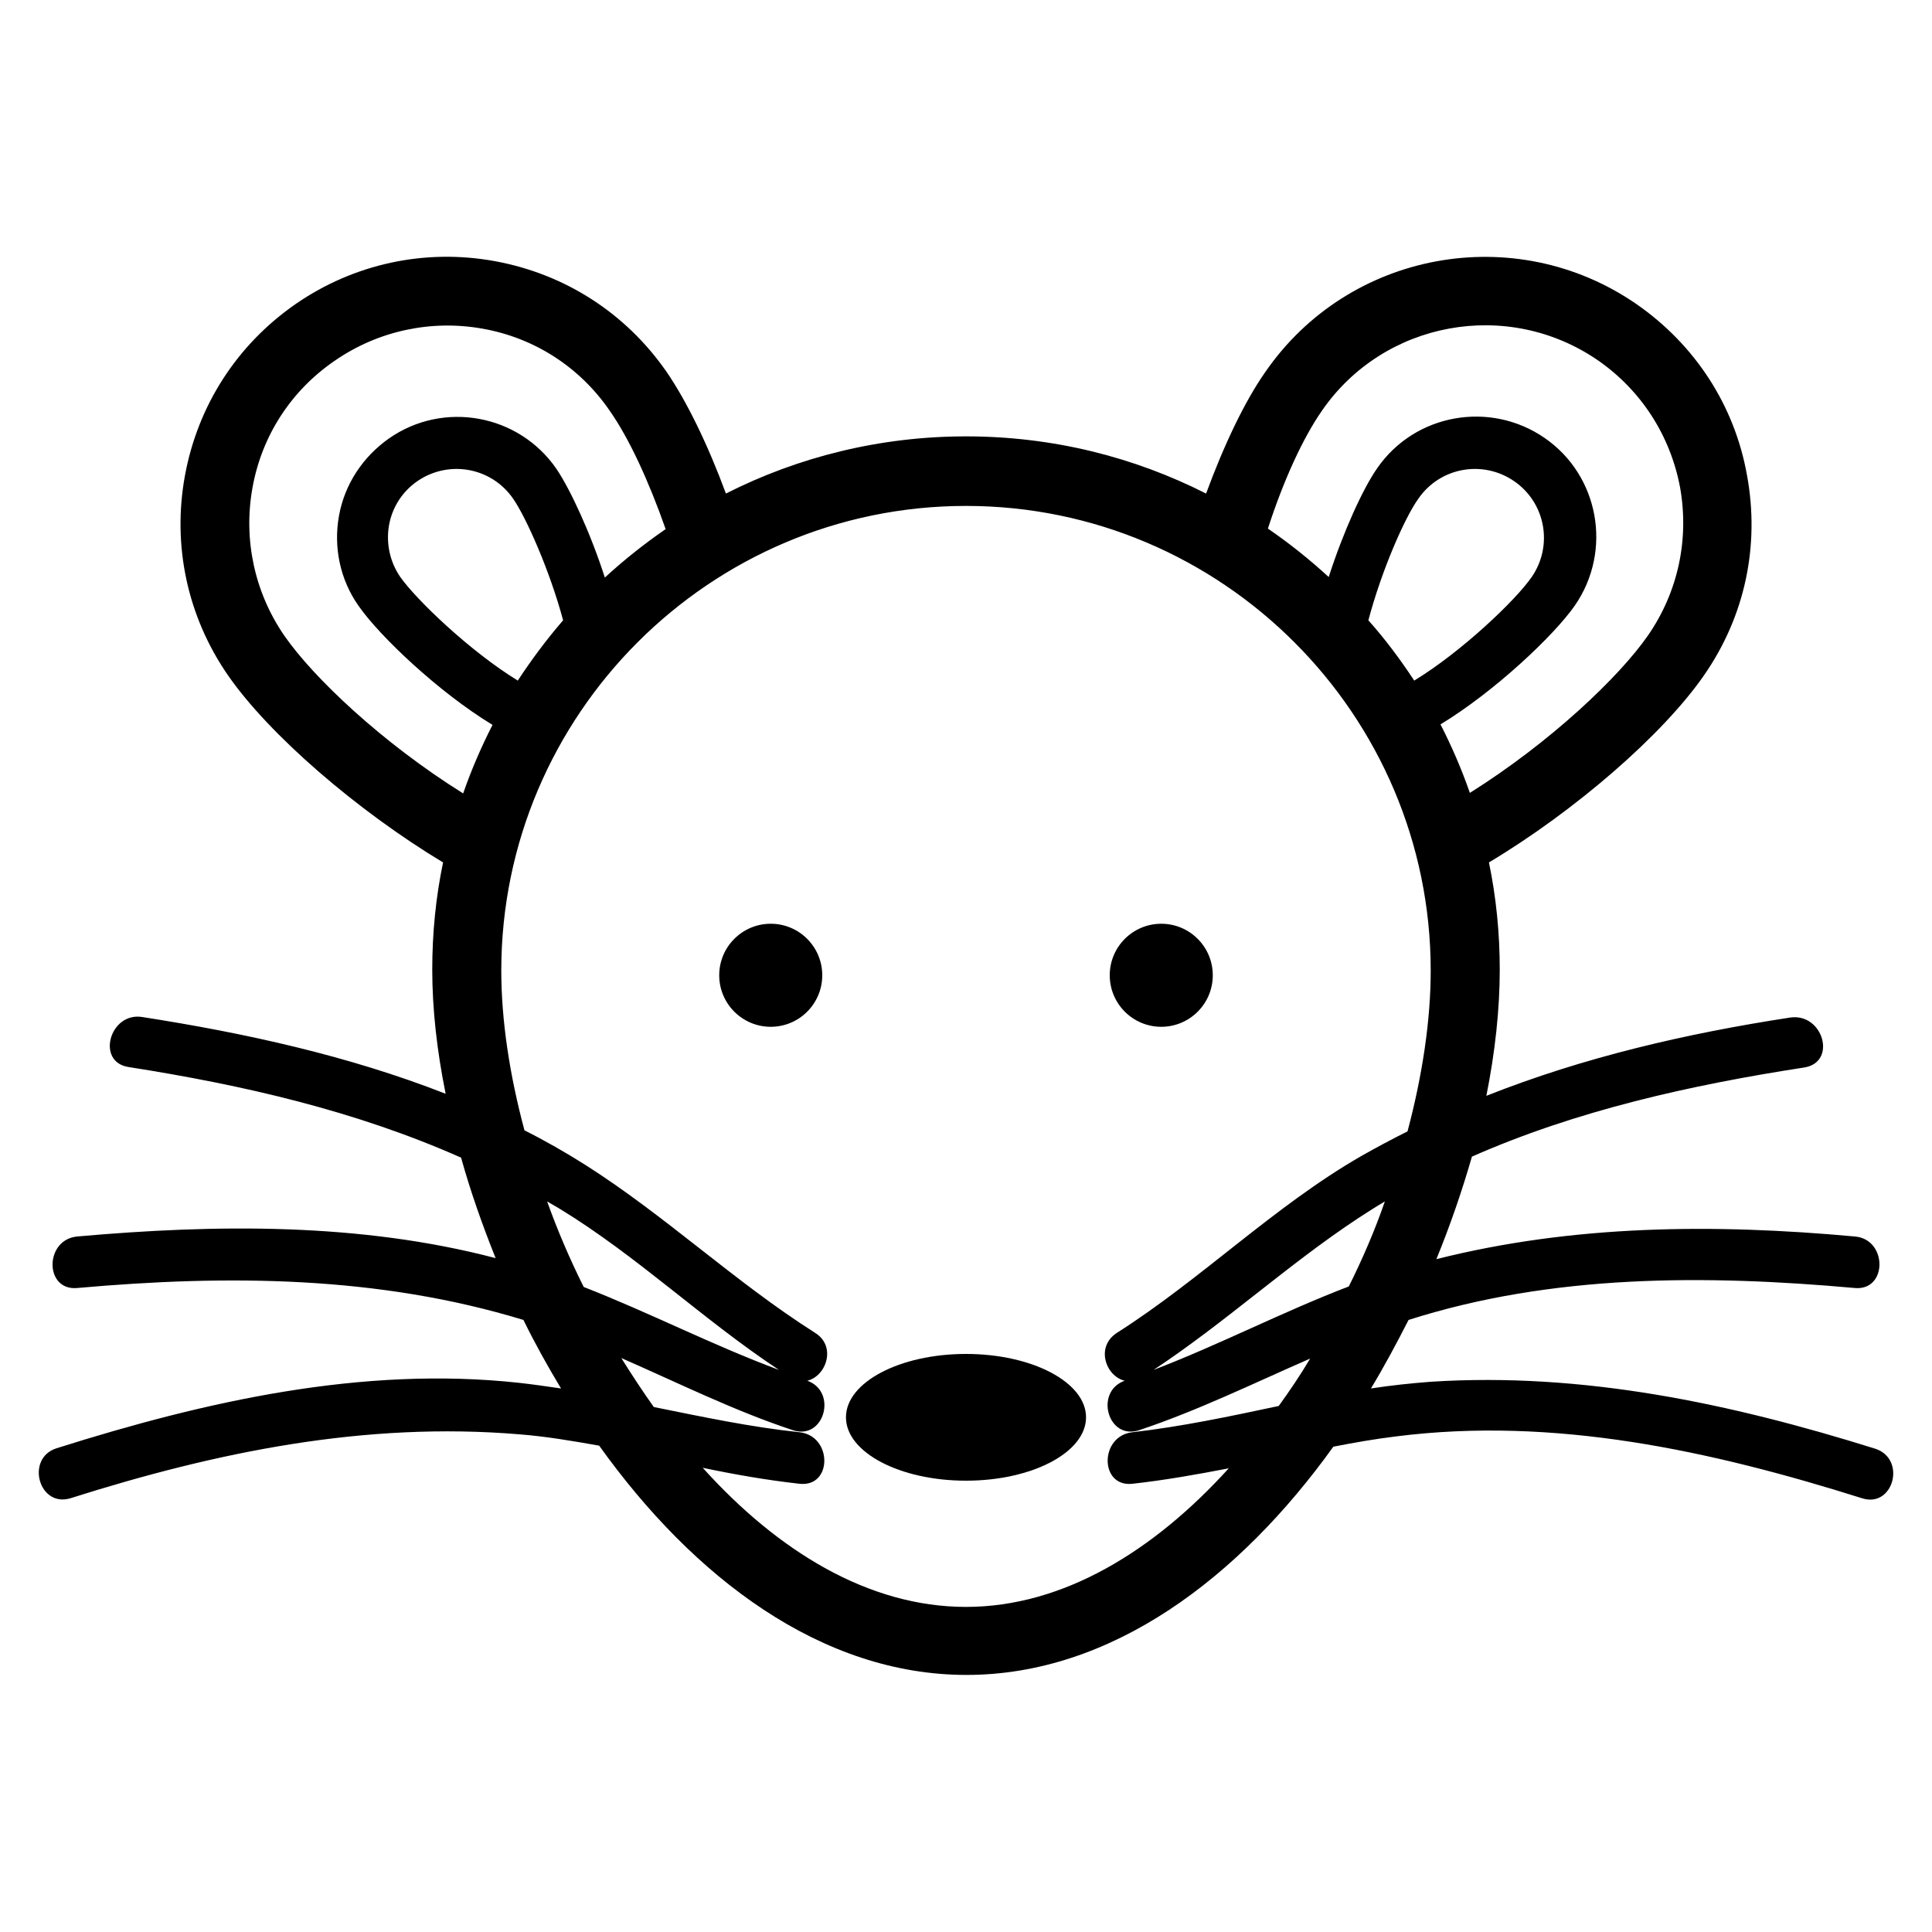 <?xml version="1.0" encoding="utf-8"?>
<!-- Generator: Adobe Illustrator 18.0.0, SVG Export Plug-In . SVG Version: 6.00 Build 0)  -->
<!DOCTYPE svg PUBLIC "-//W3C//DTD SVG 1.1//EN" "http://www.w3.org/Graphics/SVG/1.1/DTD/svg11.dtd">
<svg version="1.1" id="Layer_1" xmlns="http://www.w3.org/2000/svg" xmlns:xlink="http://www.w3.org/1999/xlink" x="0px" y="0px"
	 viewBox="0 0 375 375" enable-background="new 0 0 375 375" xml:space="preserve">
<g>
	<g>
		<ellipse cx="187.5" cy="275.1" rx="23.3" ry="12.3"/>
		<circle cx="149.6" cy="189.3" r="10"/>
		<circle cx="225.4" cy="189.3" r="10"/>
		<path d="M364,281.2c-28.1-8.8-56.8-14.9-86.3-13c-3.9,0.3-7.7,0.7-11.6,1.3c2.6-4.3,5-8.8,7.3-13.3c27.9-8.9,57.6-8.8,86.6-6.2
			c6.4,0.6,6.4-9.5,0-10c-27.3-2.5-54.6-2.3-81.2,4.4c2.7-6.6,5-13.3,6.9-19.9c20.4-9,42.5-13.9,64.5-17.3c6.4-1,3.7-10.6-2.7-9.7
			c-20.2,3.1-40.1,7.7-59,15.2c1.7-8.5,2.6-16.8,2.6-24.5c0-7.1-0.7-14.1-2.1-20.8c16.7-10,33.8-24.8,41.8-36.4
			c7.9-11.4,10.8-25.1,8.3-38.7C336.7,78.7,329,66.9,317.6,59c-23.5-16.2-55.8-10.3-72,13.2c-4,5.7-8,14.1-11.5,23.6
			c-14-7.1-29.8-11.1-46.6-11.1c-16.7,0-32.6,4-46.6,11.1c-3.5-9.5-7.6-17.9-11.5-23.6c-7.9-11.4-19.7-19-33.3-21.5
			c-13.6-2.5-27.4,0.5-38.7,8.3c-11.4,7.9-19,19.7-21.5,33.3c-2.5,13.6,0.5,27.4,8.3,38.7c8,11.6,25.2,26.4,41.8,36.4
			c-1.4,6.7-2.1,13.7-2.1,20.8c0,7.6,0.9,15.7,2.6,24.1c-18.9-7.4-39-11.8-58.9-14.9c-6.3-1-9,8.7-2.7,9.7
			c22.3,3.5,44.1,8.5,64.6,17.6c1.8,6.5,4.1,13,6.7,19.5c-26.3-6.9-54.2-6.6-81.2-4.2c-6.4,0.6-6.4,10.6,0,10
			c29.2-2.6,58.4-2.4,86.6,6.2c2.2,4.5,4.7,9,7.3,13.3c-2.7-0.4-5.5-0.8-8.2-1.1c-30.4-3.3-60.9,3.6-89.7,12.7
			c-6.1,1.9-3.5,11.6,2.7,9.7c28.4-9,57.2-14.9,87.1-12.4c5.2,0.4,10.4,1.3,15.5,2.2c18.3,25.6,43.1,44.5,71.3,44.5
			c28.1,0,52.9-18.8,71.2-44.3c4.1-0.8,8.1-1.5,12.2-2c30.7-3.9,61.2,2.8,90.4,12C367.5,292.8,370.1,283.2,364,281.2z M261.8,249.7
			c-12.8,4.9-25.1,11.3-37.9,16.2c13.8-9.1,26-20.4,39.8-29.5c1.7-1.1,3.4-2.2,5.1-3.2C266.9,238.7,264.5,244.3,261.8,249.7z
			 M265.6,120.4c2.6-9.8,7.1-20,9.7-23.6c4.2-6.1,12.5-7.6,18.6-3.4c6.1,4.2,7.6,12.5,3.4,18.6c-3.1,4.5-13.6,14.5-22.8,20.1
			C271.8,128,268.9,124.1,265.6,120.4z M256.6,79.7c12-17.4,36-21.8,53.5-9.8c8.4,5.8,14.1,14.6,16,24.7c1.8,10.1-0.4,20.3-6.2,28.7
			c-5.6,8.1-19,20.8-34.6,30.6c-1.6-4.6-3.5-9-5.7-13.3c10.4-6.3,22-17.2,26.1-23.1c7.3-10.6,4.7-25.2-5.9-32.5
			c-10.6-7.3-25.2-4.7-32.5,5.9c-2.8,4-6.6,12.4-9.4,21.1c-3.7-3.4-7.7-6.6-11.8-9.4C249.1,93.3,252.9,85,256.6,79.7z M55.2,123.4
			c-5.8-8.4-8-18.7-6.2-28.7c1.8-10.1,7.5-18.9,16-24.7c8.4-5.8,18.7-8,28.7-6.2c10.1,1.8,18.9,7.5,24.7,16
			c3.7,5.3,7.5,13.5,10.8,22.9c-4.2,2.9-8.1,6-11.8,9.4c-2.8-8.7-6.7-17.1-9.4-21.1c-7.3-10.6-21.9-13.3-32.5-5.9
			c-5.1,3.6-8.6,8.9-9.7,15c-1.1,6.1,0.2,12.4,3.8,17.5c4.1,5.9,15.6,16.8,26,23.1c-2.2,4.3-4.1,8.7-5.7,13.3
			C74.2,144.2,60.8,131.5,55.2,123.4z M100.5,132.1c-9.3-5.7-19.7-15.7-22.8-20.1c-2-2.9-2.8-6.5-2.2-10c0.6-3.5,2.6-6.6,5.5-8.6
			c6.1-4.2,14.4-2.7,18.6,3.4c2.5,3.6,7.1,13.9,9.7,23.6C106.1,124.1,103.2,128,100.5,132.1z M106.2,233.2c0.8,0.5,1.6,0.9,2.4,1.4
			c15.1,9.2,27.9,21.6,42.6,31.3c-12.9-4.8-25.1-11.1-37.9-16.1C110.6,244.4,108.2,238.8,106.2,233.2z M187.5,311.9
			c-18.9,0-36.5-10.8-51.1-27c6.2,1.3,12.5,2.4,18.8,3.1c6.4,0.7,6.4-9.3,0-10c-9.5-1-18.9-3-28.3-4.9c-2.2-3.1-4.3-6.3-6.3-9.5
			c11,4.8,21.8,10.2,33.3,14c6.1,2,8.7-7.5,2.8-9.6c3.7-0.9,5.7-6.7,1.5-9.3c-15.6-9.9-29-22.7-44.6-32.6c-3.8-2.4-7.8-4.7-11.8-6.7
			c-2.9-10.8-4.5-21.4-4.5-31c0-49.7,40.5-90.2,90.2-90.2s90.2,40.5,90.2,90.2c0,9.6-1.6,20.3-4.5,31.2c-3,1.5-6,3.1-9,4.8
			c-17,9.8-30.9,23.8-47.4,34.3c-4.2,2.7-2.2,8.4,1.5,9.3c-5.9,2.1-3.3,11.6,2.8,9.6c11.4-3.8,22.2-9.1,33.2-13.9
			c-1.9,3.2-4,6.3-6.1,9.2c-9.4,2-18.8,4-28.4,5.1c-6.4,0.7-6.4,10.7,0,10c6.3-0.7,12.5-1.8,18.7-3C224,301,206.4,311.9,187.5,311.9
			z"/>
	</g>
</g>
</svg>
